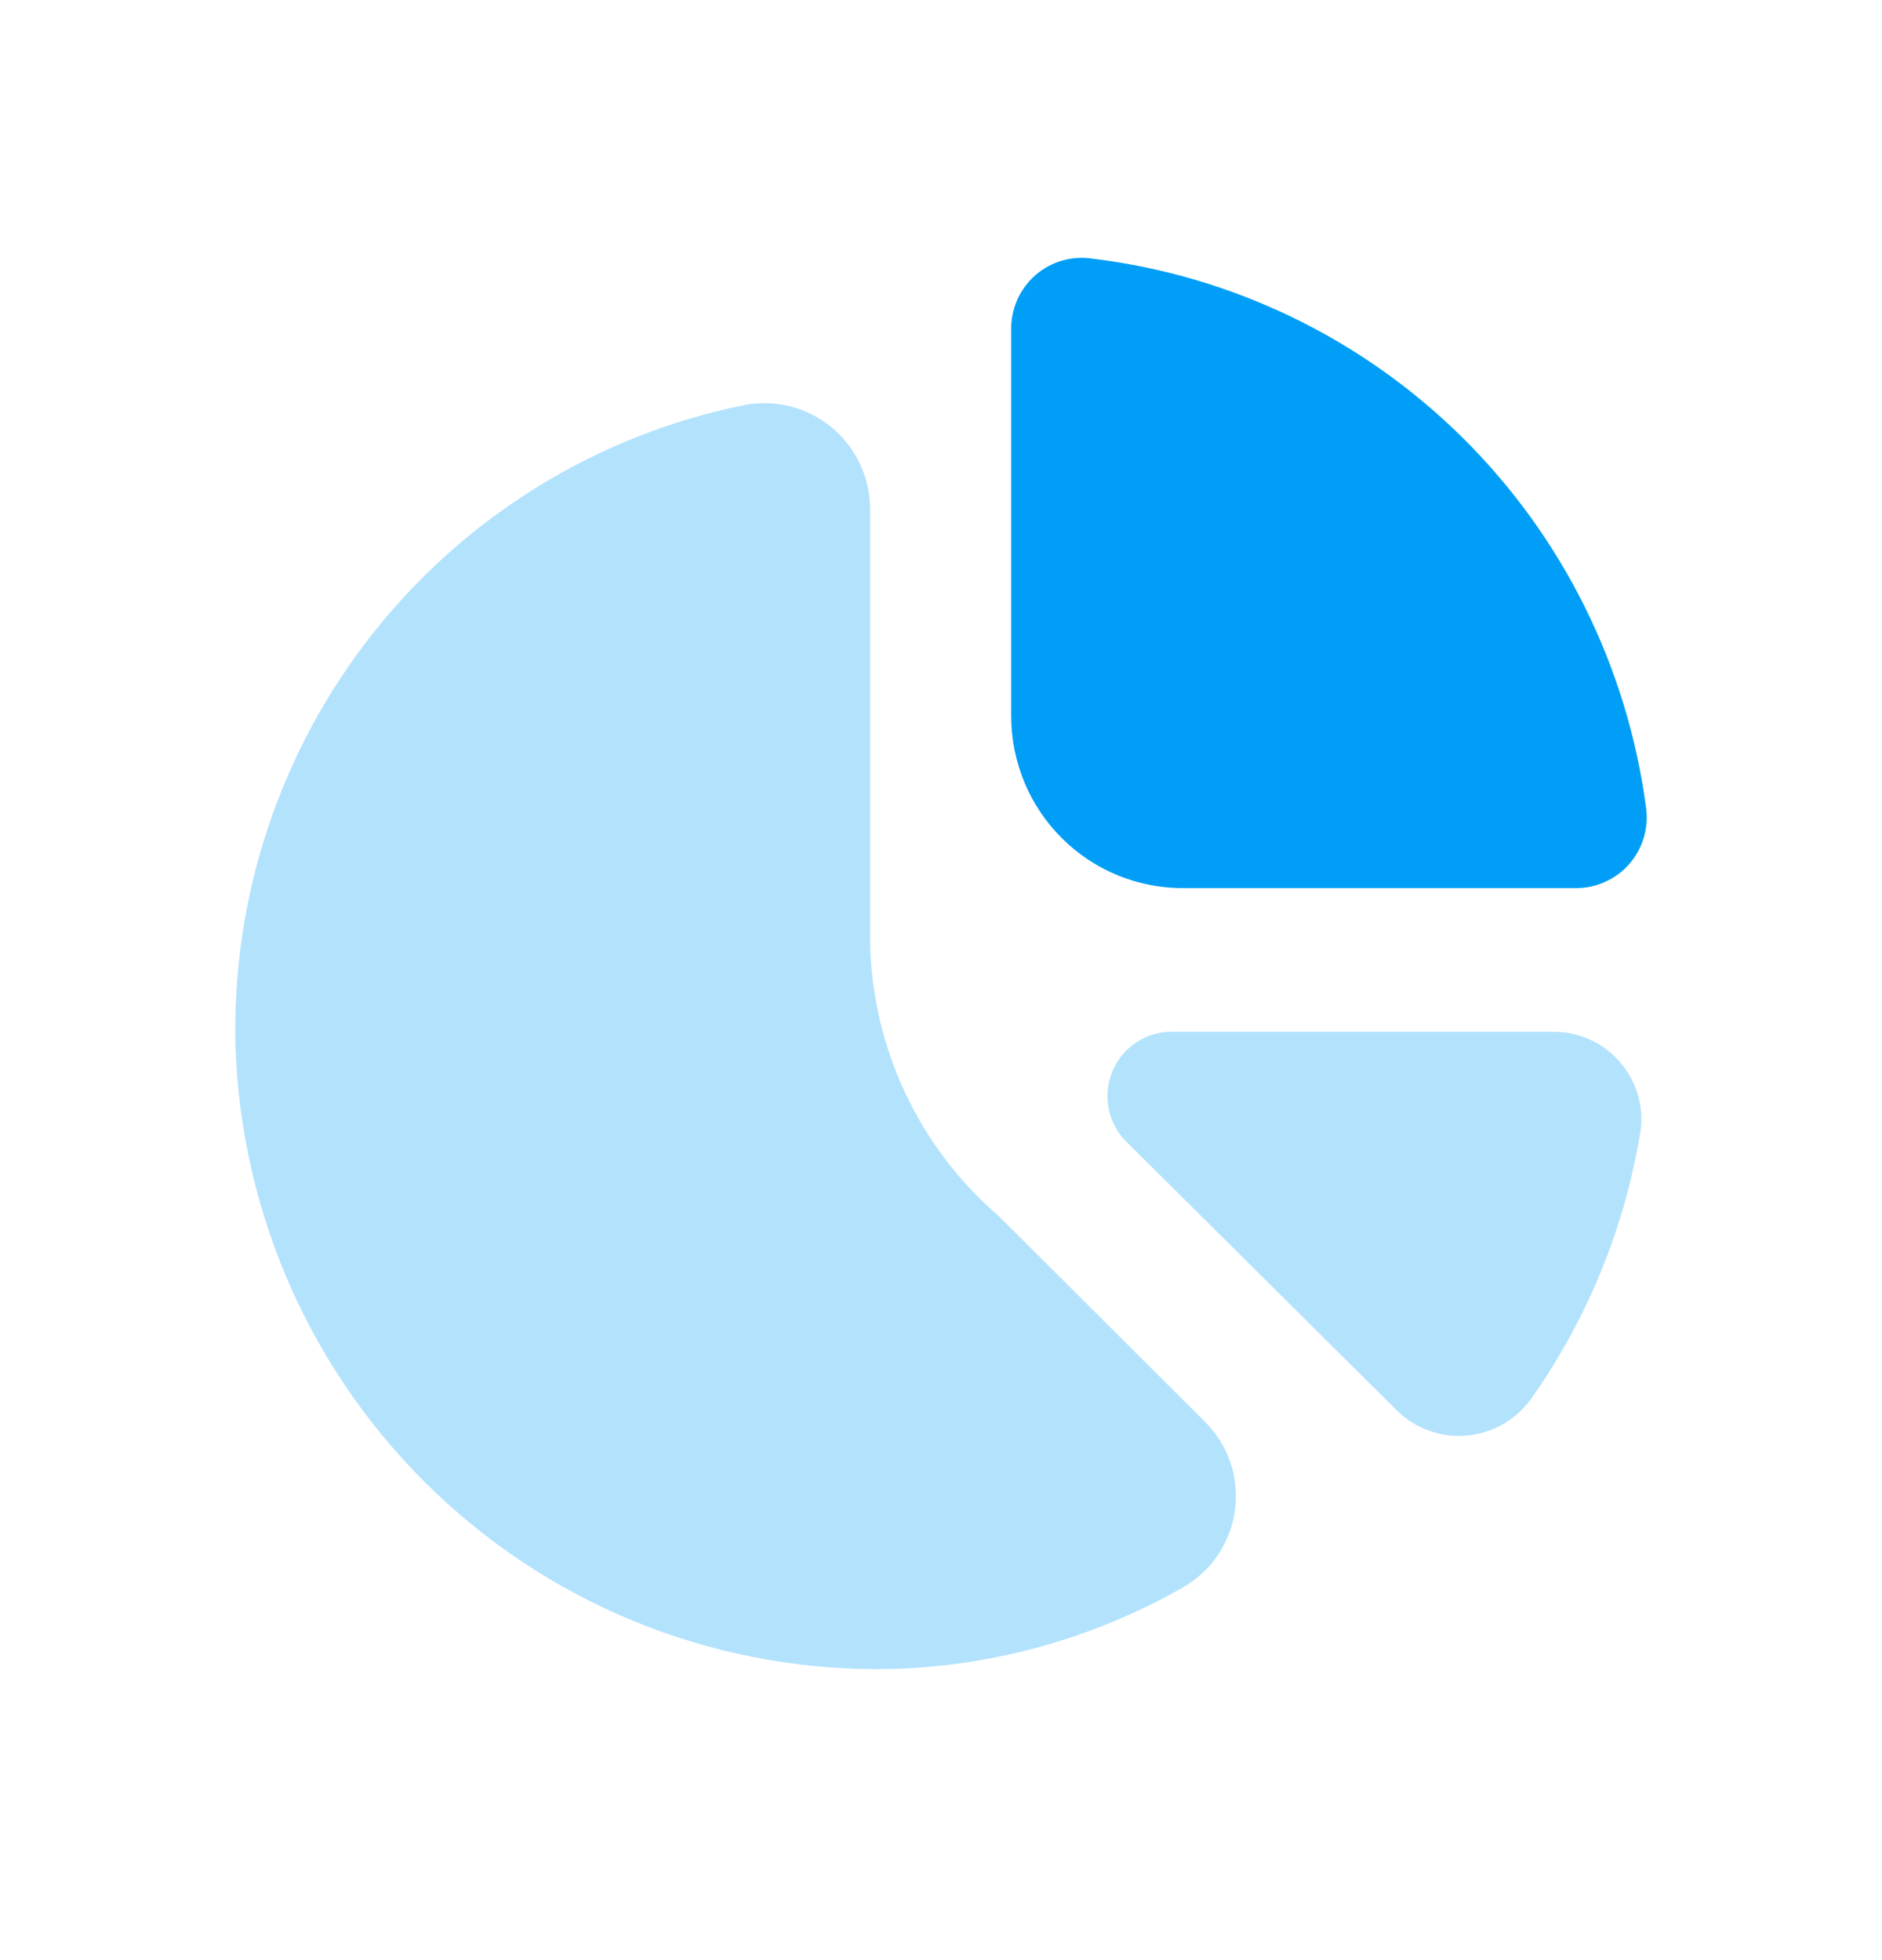 <svg width="24" height="25" viewBox="0 0 24 25" fill="none" xmlns="http://www.w3.org/2000/svg">
<path d="M12.895 9.133V4.203C12.893 4.071 12.921 3.941 12.974 3.82C13.028 3.7 13.108 3.593 13.207 3.507C13.306 3.421 13.424 3.358 13.55 3.322C13.676 3.287 13.809 3.279 13.938 3.3C15.717 3.516 17.374 4.318 18.65 5.581C19.926 6.844 20.748 8.497 20.988 10.28C21.009 10.41 21.002 10.543 20.966 10.67C20.93 10.796 20.868 10.914 20.782 11.014C20.696 11.114 20.59 11.193 20.47 11.247C20.35 11.302 20.22 11.329 20.089 11.327H15.107C14.818 11.331 14.531 11.276 14.263 11.168C13.995 11.059 13.75 10.898 13.545 10.694C13.339 10.49 13.175 10.247 13.064 9.979C12.953 9.711 12.895 9.423 12.895 9.133Z" fill="#009EF7"/>
<path opacity="0.3" fill-rule="evenodd" clip-rule="evenodd" d="M11.096 6.496V12.04C11.112 12.701 11.266 13.351 11.548 13.948C11.83 14.546 12.234 15.077 12.733 15.507L15.359 18.126C15.506 18.27 15.618 18.446 15.686 18.64C15.754 18.835 15.776 19.043 15.751 19.247C15.725 19.452 15.653 19.648 15.54 19.82C15.427 19.992 15.275 20.135 15.098 20.239C13.962 20.89 12.683 21.25 11.375 21.286C9.22 21.337 7.131 20.532 5.564 19.046C3.996 17.56 3.076 15.513 3.003 13.349C2.952 11.439 3.573 9.572 4.757 8.076C5.941 6.58 7.613 5.55 9.478 5.169C9.674 5.129 9.876 5.133 10.07 5.181C10.264 5.229 10.446 5.32 10.601 5.447C10.755 5.574 10.88 5.734 10.966 5.916C11.052 6.097 11.096 6.295 11.096 6.496ZM19.541 17.819C20.256 16.799 20.73 15.629 20.925 14.397C20.942 14.24 20.925 14.082 20.877 13.932C20.828 13.782 20.748 13.645 20.643 13.528C20.538 13.411 20.409 13.318 20.266 13.255C20.122 13.191 19.967 13.159 19.81 13.16H14.909C14.753 13.166 14.601 13.217 14.473 13.307C14.344 13.397 14.244 13.522 14.184 13.668C14.125 13.813 14.108 13.973 14.136 14.128C14.164 14.283 14.236 14.426 14.343 14.541L17.814 17.99C17.932 18.106 18.074 18.195 18.23 18.25C18.386 18.305 18.552 18.325 18.717 18.308C18.881 18.292 19.041 18.24 19.183 18.155C19.325 18.071 19.447 17.956 19.541 17.819Z" fill="#009EF7"/>
</svg>
